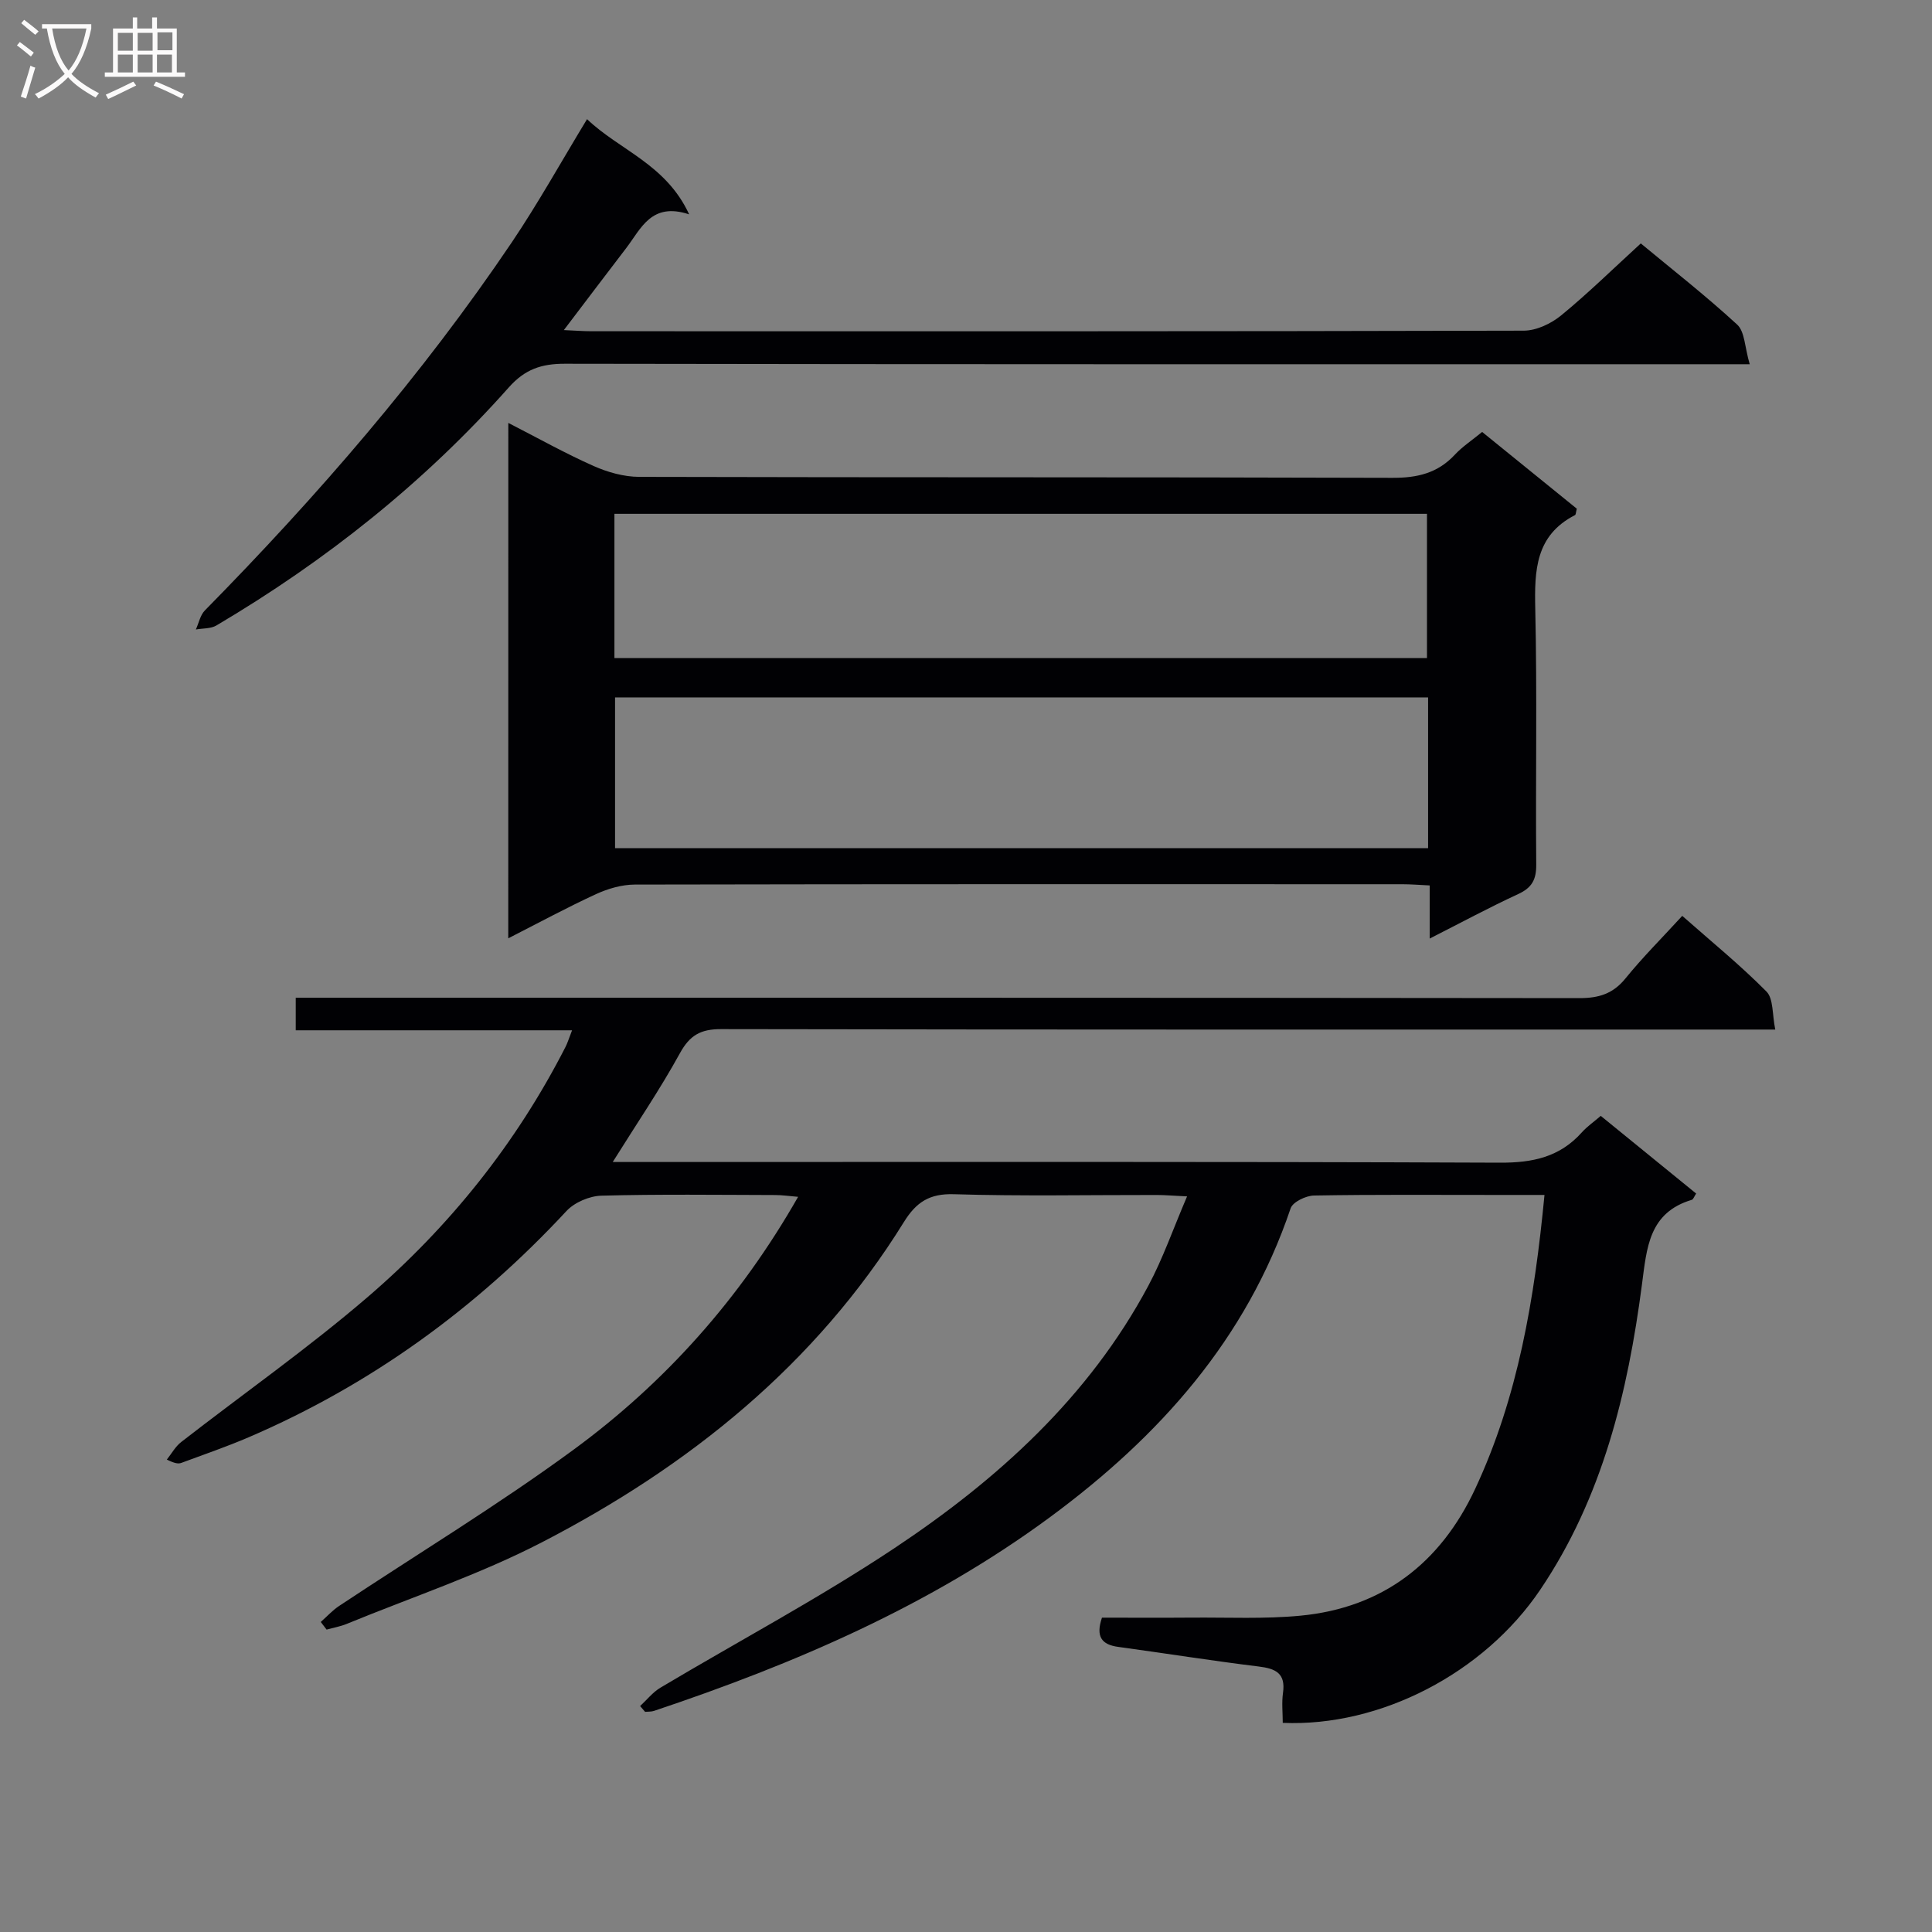 <svg enable-background="new 0 0 400 400" viewBox="0 0 400 400" xmlns="http://www.w3.org/2000/svg"><rect x="0" y="0" width="400" height="400" fill="#808080" stroke="none"/><g fill="#010104"><path d="m66.41 335.81c1.26-1.11 2.4-2.38 3.78-3.3 16.2-10.76 32.89-20.87 48.55-32.36 18.94-13.89 34.44-31.22 46.5-52.36-1.91-.16-3.32-.37-4.73-.37-12-.03-24-.19-35.99.13-2.47.07-5.56 1.38-7.23 3.17-18.72 20.16-40.49 35.97-65.78 46.84-4.57 1.96-9.28 3.58-13.95 5.31-.6.22-1.3.17-3.02-.68.98-1.23 1.77-2.7 2.98-3.64 12.86-10 26.25-19.4 38.59-30 16.92-14.53 30.75-31.79 40.96-51.77.44-.85.71-1.79 1.37-3.47-19.34 0-38.16 0-57.21 0 0-2.46 0-4.22 0-6.74h6.35c86.49 0 172.97-.02 259.46.08 3.98 0 6.92-.9 9.5-4.08 3.55-4.38 7.57-8.38 11.75-12.95 5.97 5.27 11.99 10.17 17.43 15.66 1.48 1.49 1.18 4.75 1.83 7.88-2.88 0-4.84 0-6.79 0-70.49 0-140.98.04-211.47-.09-4.2-.01-6.46 1.24-8.51 4.97-4.12 7.5-8.96 14.6-13.92 22.54h6.22c59.16 0 118.31-.1 177.47.14 6.76.03 12.36-1.15 16.93-6.25 1.1-1.23 2.49-2.19 3.94-3.44 6.58 5.36 13.12 10.68 19.75 16.08-.4.59-.58 1.2-.9 1.3-8.91 2.66-9.32 9.94-10.32 17.52-2.93 22.39-8.19 44.15-21.07 63.22-11.64 17.24-33.08 28.41-53.3 27.55 0-2.04-.24-4.16.05-6.2.58-4.08-1.52-5.04-5.05-5.47-9.71-1.19-19.38-2.74-29.08-4.06-3.42-.47-4.68-2.13-3.35-6.05 6.04 0 12.33.04 18.62-.01 7.49-.06 15.04.31 22.47-.4 17.04-1.63 29.01-10.92 36.16-26.22 8.9-19.03 12.31-39.41 14.37-60.89-3.69 0-6.96 0-10.23 0-12.5 0-25-.1-37.49.12-1.68.03-4.39 1.33-4.84 2.65-9.16 27.13-27.19 47.24-49.76 63.9-24.91 18.38-52.92 30.4-82.04 40.15-.57.19-1.23.14-1.85.2-.34-.4-.69-.8-1.03-1.2 1.39-1.28 2.61-2.85 4.2-3.8 16.14-9.62 32.78-18.47 48.41-28.86 21.37-14.21 40.26-31.26 52.6-54.34 3.02-5.64 5.13-11.76 8.03-18.52-2.81-.13-4.54-.29-6.28-.29-14-.02-28 .27-41.99-.16-5.07-.16-7.8 1.65-10.34 5.73-18.33 29.57-44.49 50.57-74.93 66.32-12.93 6.69-26.9 11.35-40.42 16.9-1.33.55-2.79.8-4.19 1.19-.39-.52-.8-1.05-1.21-1.58z"/><path d="m105.24 87.56c6.19 3.17 11.8 6.32 17.66 8.92 2.92 1.3 6.28 2.24 9.44 2.25 51.98.14 103.96.03 155.94.2 5.17.02 9.37-.97 12.92-4.78 1.56-1.68 3.54-2.97 5.66-4.72 6.66 5.4 13.2 10.7 19.6 15.89-.2.74-.18 1.23-.38 1.33-8.16 4.19-8.4 11.4-8.22 19.38.4 17.65.05 35.32.2 52.98.03 3.09-.89 4.79-3.74 6.1-6 2.77-11.82 5.91-18.32 9.21 0-3.9 0-7.14 0-11-2.14-.1-3.89-.25-5.64-.25-52.98-.01-105.96-.04-158.94.07-2.68.01-5.54.84-8 1.97-6 2.76-11.82 5.91-18.19 9.16.01-35.74.01-70.89.01-106.71zm190.43 56.83c-56.41 0-112.38 0-168.33 0v31.21h168.33c0-10.52 0-20.64 0-31.21zm-168.46-8.14h168.23c0-10.23 0-20.11 0-29.87-56.29 0-112.19 0-168.23 0z"/><path d="m339.71 50.4c6.28 5.21 13.36 10.74 19.96 16.81 1.58 1.46 1.55 4.67 2.59 8.2-3.2 0-5.27 0-7.34 0-79.33 0-158.65.04-237.98-.1-4.87-.01-8.28 1.16-11.6 4.9-17.49 19.69-37.89 35.9-60.54 49.29-1.17.69-2.82.57-4.25.83.61-1.33.9-2.97 1.87-3.95 23.28-23.67 44.96-48.66 63.55-76.22 5.47-8.12 10.24-16.71 15.57-25.49 6.74 6.44 16.34 9.31 21.14 19.71-7.85-2.6-9.95 2.97-13.05 7.01-4.14 5.4-8.23 10.82-12.89 16.95 2.33.1 4.05.24 5.77.24 64.33.01 128.65.05 192.98-.12 2.6-.01 5.64-1.45 7.72-3.15 5.53-4.53 10.65-9.56 16.5-14.91z"/></g><path d="m6.4 11.7c-1-.8-1.9-1.6-2.9-2.3l.6-.7c.9.7 1.9 1.4 2.9 2.2zm-2.1 8.3c.7-2.1 1.4-4.2 2-6.4.2.1.6.3 1 .4-.7 2.3-1.3 4.4-1.9 6.4zm3-12.8c-1.1-.9-2.1-1.7-2.9-2.4l.6-.7c1 .8 2 1.5 3 2.4zm1.4-1.3v-.9h10.2v.9c-.9 4.2-2.3 7.3-4.1 9.4 1.3 1.4 3.2 2.7 5.7 4-.2.2-.4.5-.7.9-2.5-1.4-4.4-2.7-5.7-4.2-1.4 1.5-3.5 3-6.1 4.4 0 0 0 0-.1-.1-.3-.4-.5-.7-.7-.8 2.7-1.3 4.7-2.8 6.2-4.2-1.8-2.2-3-5.3-3.7-9.4zm9.2 0h-7.1c.6 3.8 1.7 6.7 3.4 8.7 1.7-2 2.9-4.8 3.7-8.7z" fill="#fbfafa"/><path d="m31.6 3.6h.9v2.3h4.1v9.1h1.7v.9h-16.6v-.9h1.7v-9.1h4.1v-2.3h.9v2.3h3.1v-2.3zm-4 13.3.6.8c-1.9.9-3.8 1.9-5.8 2.8-.2-.3-.3-.6-.5-.9 2-.9 3.9-1.8 5.7-2.7zm-3.2-10.1v3.7h3.1v-3.7zm0 4.5v3.7h3.1v-3.7zm4.1-4.5v3.7h3.1v-3.7zm0 4.5v3.7h3.1v-3.7zm9.1 9.1c-2.1-1.1-4.1-2-5.8-2.7l.5-.8c2.2.9 4.1 1.8 5.8 2.6zm-1.9-13.7h-3.1v3.7h3.1v-3.6zm-3.2 4.6v3.7h3.1v-3.7z" fill="#fbfafa"/></svg>